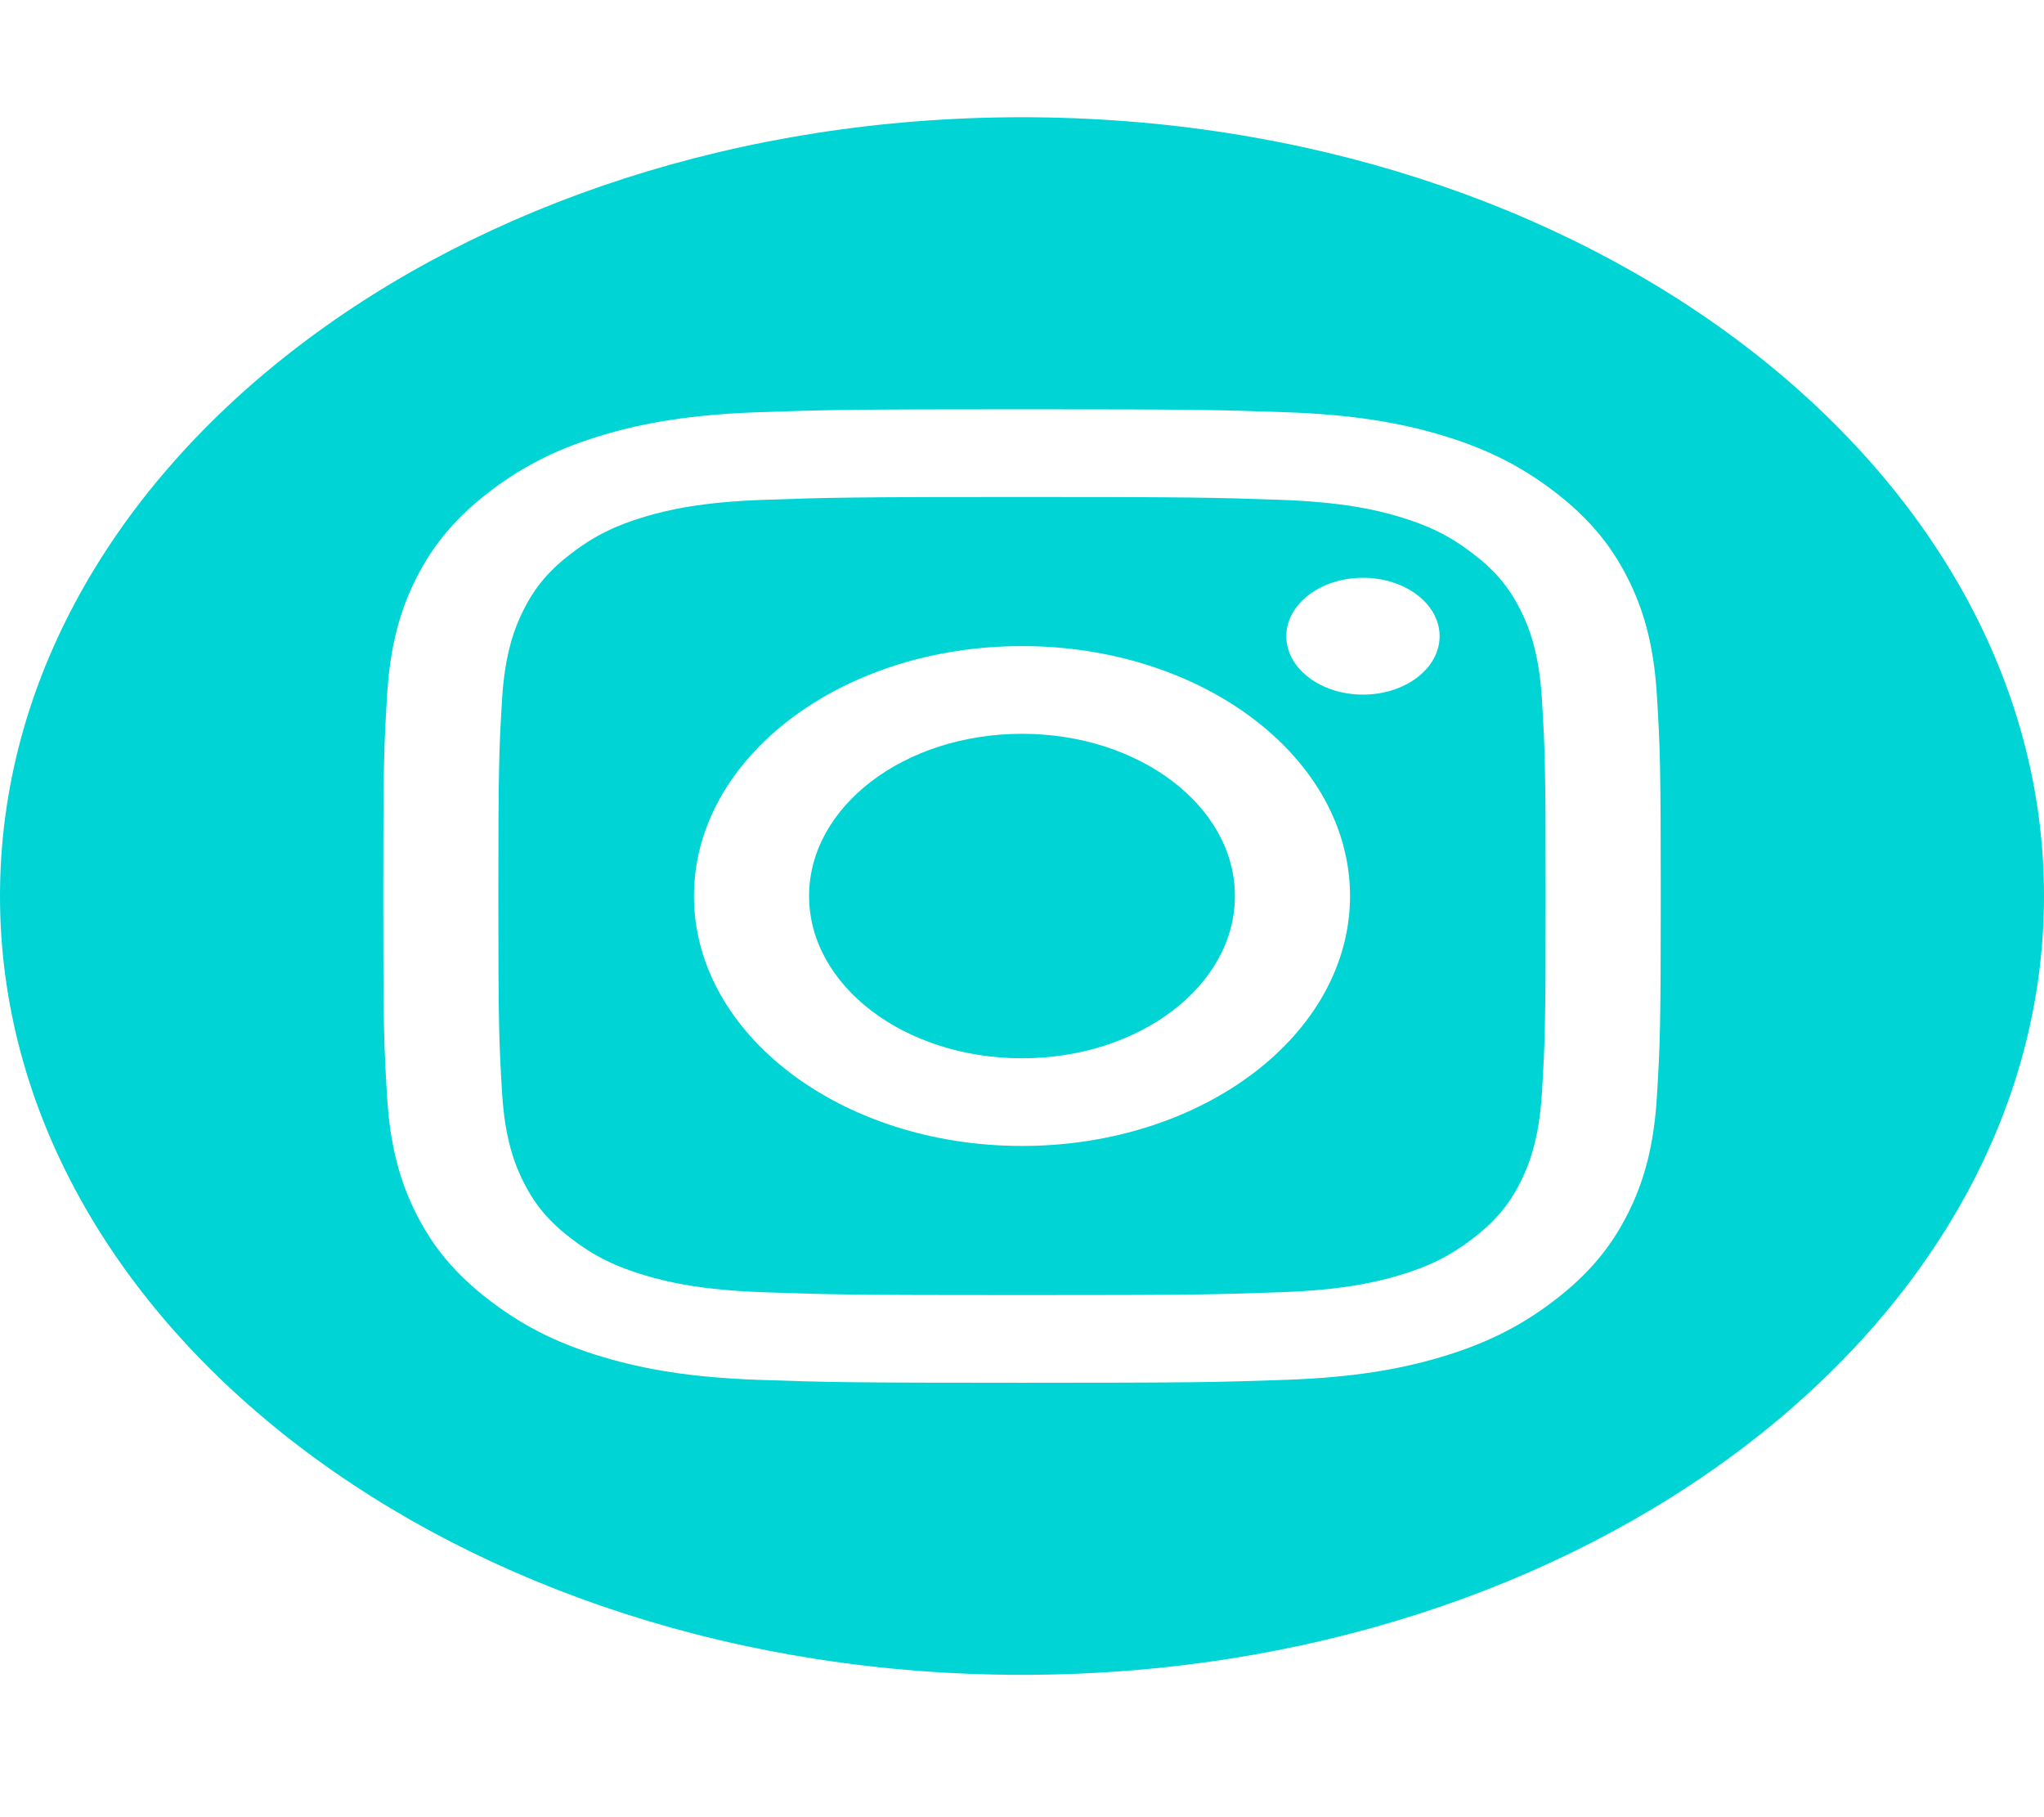 <svg preserveAspectRatio="none" width="54" height="48" viewBox="0 0 54 48" fill="none" xmlns="http://www.w3.org/2000/svg">
<path fill-rule="evenodd" clip-rule="evenodd" d="M27 3.097C41.902 3.097 54 12.315 54 23.668C54 35.022 41.902 44.24 27 44.24C12.098 44.24 0 35.022 0 23.668C0 12.315 12.098 3.097 27 3.097ZM27 10.811C22.417 10.811 21.842 10.826 20.042 10.888C18.246 10.951 17.02 11.168 15.946 11.486C14.836 11.815 13.895 12.254 12.957 12.969C12.019 13.684 11.442 14.401 11.011 15.246C10.594 16.064 10.309 16.999 10.226 18.367C10.144 19.739 10.125 20.176 10.125 23.668C10.125 27.16 10.144 27.598 10.226 28.969C10.309 30.338 10.594 31.272 11.011 32.09C11.442 32.936 12.019 33.653 12.957 34.367C13.895 35.082 14.836 35.522 15.946 35.85C17.02 36.168 18.246 36.386 20.042 36.448C21.842 36.511 22.417 36.525 27 36.525C31.583 36.525 32.158 36.511 33.958 36.448C35.754 36.386 36.98 36.168 38.054 35.85C39.163 35.522 40.105 35.082 41.043 34.367C41.981 33.653 42.558 32.936 42.989 32.09C43.406 31.272 43.691 30.338 43.773 28.969C43.856 27.598 43.875 27.16 43.875 23.668C43.875 20.176 43.856 19.739 43.773 18.367C43.691 16.999 43.406 16.064 42.989 15.246C42.558 14.401 41.981 13.684 41.043 12.969C40.105 12.254 39.163 11.815 38.054 11.486C36.98 11.168 35.754 10.951 33.958 10.888C32.158 10.826 31.583 10.811 27 10.811ZM27 13.128C31.506 13.128 32.039 13.141 33.819 13.203C35.464 13.26 36.358 13.469 36.952 13.645C37.74 13.879 38.302 14.157 38.893 14.607C39.483 15.057 39.849 15.485 40.155 16.085C40.386 16.538 40.661 17.219 40.736 18.473C40.817 19.829 40.834 20.235 40.834 23.668C40.834 27.101 40.817 27.508 40.736 28.864C40.661 30.117 40.386 30.798 40.155 31.251C39.849 31.851 39.483 32.279 38.893 32.729C38.302 33.179 37.74 33.458 36.952 33.691C36.358 33.867 35.464 34.077 33.819 34.134C32.04 34.196 31.506 34.209 27 34.209C22.494 34.209 21.96 34.196 20.181 34.134C18.536 34.077 17.642 33.867 17.048 33.691C16.26 33.458 15.698 33.179 15.107 32.729C14.517 32.279 14.151 31.851 13.845 31.251C13.614 30.798 13.339 30.117 13.264 28.864C13.183 27.508 13.166 27.101 13.166 23.668C13.166 20.235 13.183 19.829 13.264 18.473C13.339 17.219 13.614 16.538 13.845 16.085C14.151 15.485 14.517 15.057 15.107 14.607C15.698 14.157 16.26 13.879 17.048 13.645C17.642 13.469 18.536 13.26 20.181 13.203C21.96 13.141 22.494 13.128 27 13.128ZM27 17.066C22.214 17.066 18.334 20.022 18.334 23.668C18.334 27.315 22.214 30.27 27 30.27C31.786 30.27 35.666 27.315 35.666 23.668C35.666 20.022 31.786 17.066 27 17.066ZM27 27.954C23.893 27.954 21.375 26.035 21.375 23.668C21.375 21.301 23.893 19.383 27 19.383C30.107 19.383 32.625 21.301 32.625 23.668C32.625 26.035 30.107 27.954 27 27.954ZM38.033 16.805C38.033 17.657 37.126 18.348 36.008 18.348C34.89 18.348 33.983 17.657 33.983 16.805C33.983 15.953 34.89 15.262 36.008 15.262C37.126 15.262 38.033 15.953 38.033 16.805Z" fill="#00D4D5"/>
</svg>
